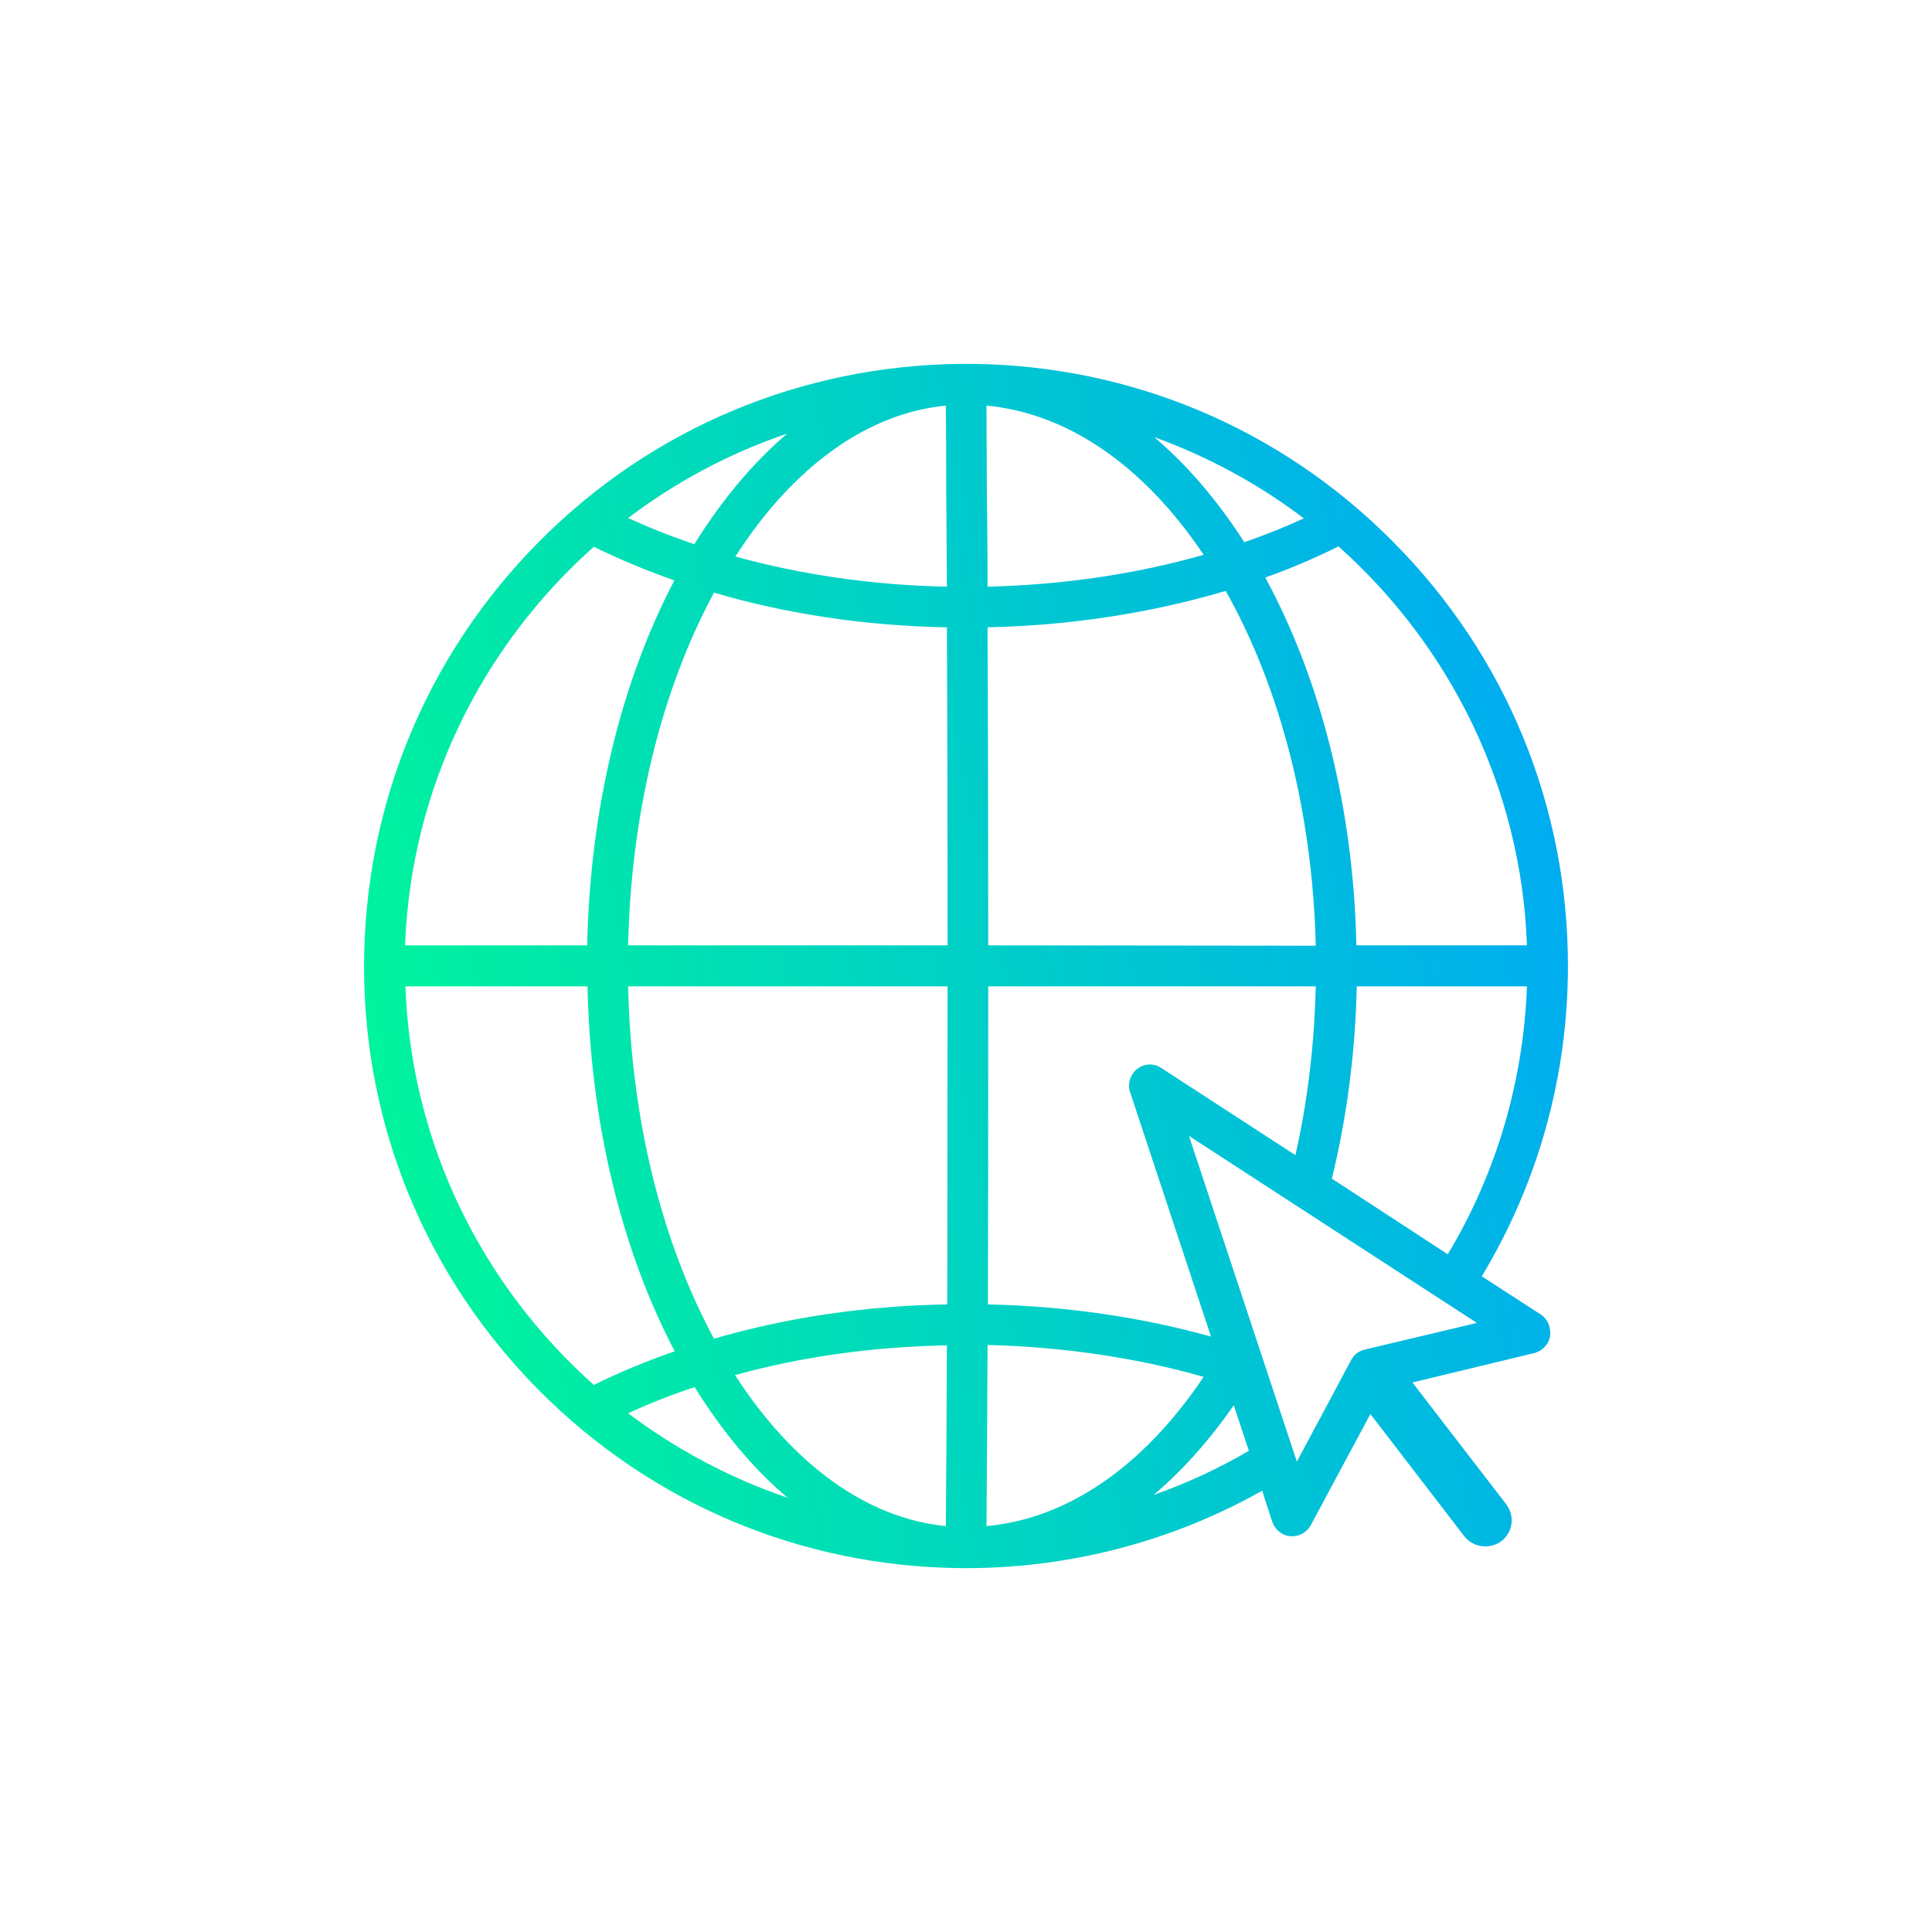 <svg width="32" height="32" viewBox="0 0 32 32" fill="none" xmlns="http://www.w3.org/2000/svg">
<g filter="url(#filter0_b_3677_2799)">
<rect width="32" height="32" rx="16" fill="white" fill-opacity="0.1"/>
<path d="M25.512 21.767L24.543 21.14C25.477 19.591 25.97 17.822 25.97 16C25.97 13.349 24.943 10.854 23.075 8.975C21.213 7.095 18.73 6.051 16.09 6.027C16.032 6.027 15.968 6.027 15.922 6.027C13.276 6.051 10.787 7.095 8.925 8.975C7.063 10.854 6.036 13.343 6.03 15.989C6.03 15.994 6.03 15.994 6.03 16C6.03 16.006 6.03 16.006 6.03 16.012C6.03 18.657 7.063 21.146 8.925 23.026C10.793 24.906 13.276 25.95 15.916 25.973C15.945 25.973 15.968 25.973 15.997 25.973C15.997 25.973 15.997 25.973 16.003 25.973C16.032 25.973 16.061 25.973 16.084 25.973C16.084 25.973 16.084 25.973 16.09 25.973C16.09 25.973 16.09 25.973 16.096 25.973C17.79 25.956 19.443 25.515 20.905 24.691L21.073 25.207C21.12 25.341 21.236 25.434 21.375 25.445C21.387 25.445 21.398 25.445 21.404 25.445C21.532 25.445 21.648 25.376 21.712 25.26L22.698 23.421L24.253 25.445C24.34 25.555 24.467 25.613 24.601 25.613C24.694 25.613 24.787 25.584 24.868 25.526C25.059 25.381 25.094 25.109 24.949 24.917L23.394 22.898L25.413 22.411C25.547 22.376 25.651 22.266 25.674 22.133C25.692 21.982 25.634 21.842 25.512 21.767ZM22.06 19.522C22.309 18.501 22.448 17.433 22.472 16.337H25.291C25.233 17.909 24.787 19.429 23.98 20.775L22.06 19.522ZM18.718 18.089L20.058 22.138C18.892 21.813 17.651 21.634 16.363 21.605C16.368 20.247 16.368 18.53 16.368 16.337H21.793C21.77 17.3 21.66 18.234 21.456 19.133L19.234 17.689C19.113 17.607 18.95 17.613 18.834 17.706C18.718 17.799 18.672 17.95 18.718 18.089ZM16.368 15.658C16.368 13.245 16.363 11.678 16.357 10.39C17.732 10.361 19.072 10.152 20.302 9.787C21.218 11.417 21.741 13.482 21.793 15.664L16.368 15.658ZM15.666 25.277C14.367 25.149 13.143 24.273 12.174 22.776C13.282 22.469 14.46 22.307 15.684 22.283C15.678 23.623 15.672 24.569 15.666 25.277ZM16.357 9.717C16.357 9.149 16.351 8.621 16.345 8.075C16.345 7.646 16.339 7.205 16.339 6.718C17.685 6.845 18.944 7.71 19.936 9.189C18.823 9.508 17.604 9.688 16.357 9.717ZM11.507 9.015C11.124 8.888 10.758 8.742 10.404 8.58C11.193 7.982 12.081 7.507 13.038 7.182C12.481 7.658 11.965 8.267 11.507 9.004C11.512 9.009 11.512 9.015 11.507 9.015ZM15.666 6.718C15.672 7.205 15.672 7.646 15.672 8.075C15.678 8.621 15.678 9.149 15.684 9.717C14.466 9.694 13.276 9.52 12.18 9.218C13.143 7.721 14.367 6.845 15.666 6.718ZM15.684 10.39C15.69 11.684 15.695 13.245 15.695 15.658H10.404C10.451 13.482 10.95 11.44 11.826 9.816C13.027 10.17 14.344 10.367 15.684 10.39ZM15.695 16.337C15.695 18.53 15.69 20.247 15.69 21.605C14.338 21.628 13.044 21.819 11.826 22.173C10.95 20.549 10.451 18.512 10.404 16.337H15.695ZM11.512 22.985C11.971 23.722 12.487 24.337 13.044 24.807C12.087 24.482 11.199 24.006 10.404 23.409C10.752 23.246 11.124 23.101 11.507 22.974C11.512 22.98 11.512 22.985 11.512 22.985ZM16.339 25.277C16.345 24.569 16.351 23.623 16.357 22.277C17.593 22.307 18.817 22.486 19.936 22.805C18.944 24.285 17.685 25.155 16.339 25.277ZM25.291 15.658H22.466C22.419 13.413 21.886 11.278 20.957 9.566C21.381 9.415 21.787 9.241 22.17 9.05C24.009 10.692 25.198 13.041 25.291 15.658ZM21.596 8.586C21.277 8.731 20.952 8.864 20.609 8.98C20.163 8.284 19.658 7.698 19.118 7.24C20.012 7.565 20.847 8.017 21.596 8.586ZM9.836 9.056C10.259 9.265 10.706 9.45 11.17 9.613C10.277 11.313 9.772 13.424 9.726 15.658H6.709C6.807 13.041 7.997 10.692 9.836 9.056ZM6.715 16.337H9.731C9.778 18.57 10.283 20.682 11.176 22.382C10.706 22.544 10.259 22.73 9.836 22.939C7.997 21.303 6.807 18.953 6.715 16.337ZM19.107 24.761C19.582 24.36 20.029 23.861 20.435 23.275L20.685 24.03C20.18 24.326 19.652 24.569 19.107 24.761ZM22.605 22.353C22.506 22.376 22.425 22.44 22.379 22.527L21.48 24.209L19.693 18.814L24.462 21.912L22.605 22.353Z" fill="url(#paint0_linear_3677_2799)"/>
</g>
<defs>
<filter id="filter0_b_3677_2799" x="-5.3" y="-5.3" width="42.6" height="42.6" filterUnits="userSpaceOnUse" color-interpolation-filters="sRGB">
<feFlood flood-opacity="0" result="BackgroundImageFix"/>
<feGaussianBlur in="BackgroundImageFix" stdDeviation="2.65"/>
<feComposite in2="SourceAlpha" operator="in" result="effect1_backgroundBlur_3677_2799"/>
<feBlend mode="normal" in="SourceGraphic" in2="effect1_backgroundBlur_3677_2799" result="shape"/>
</filter>
<linearGradient id="paint0_linear_3677_2799" x1="25.601" y1="6.027" x2="2.292" y2="10.976" gradientUnits="userSpaceOnUse">
<stop stop-color="#00A7F7"/>
<stop offset="1" stop-color="#00FC92"/>
</linearGradient>
</defs>
</svg>
